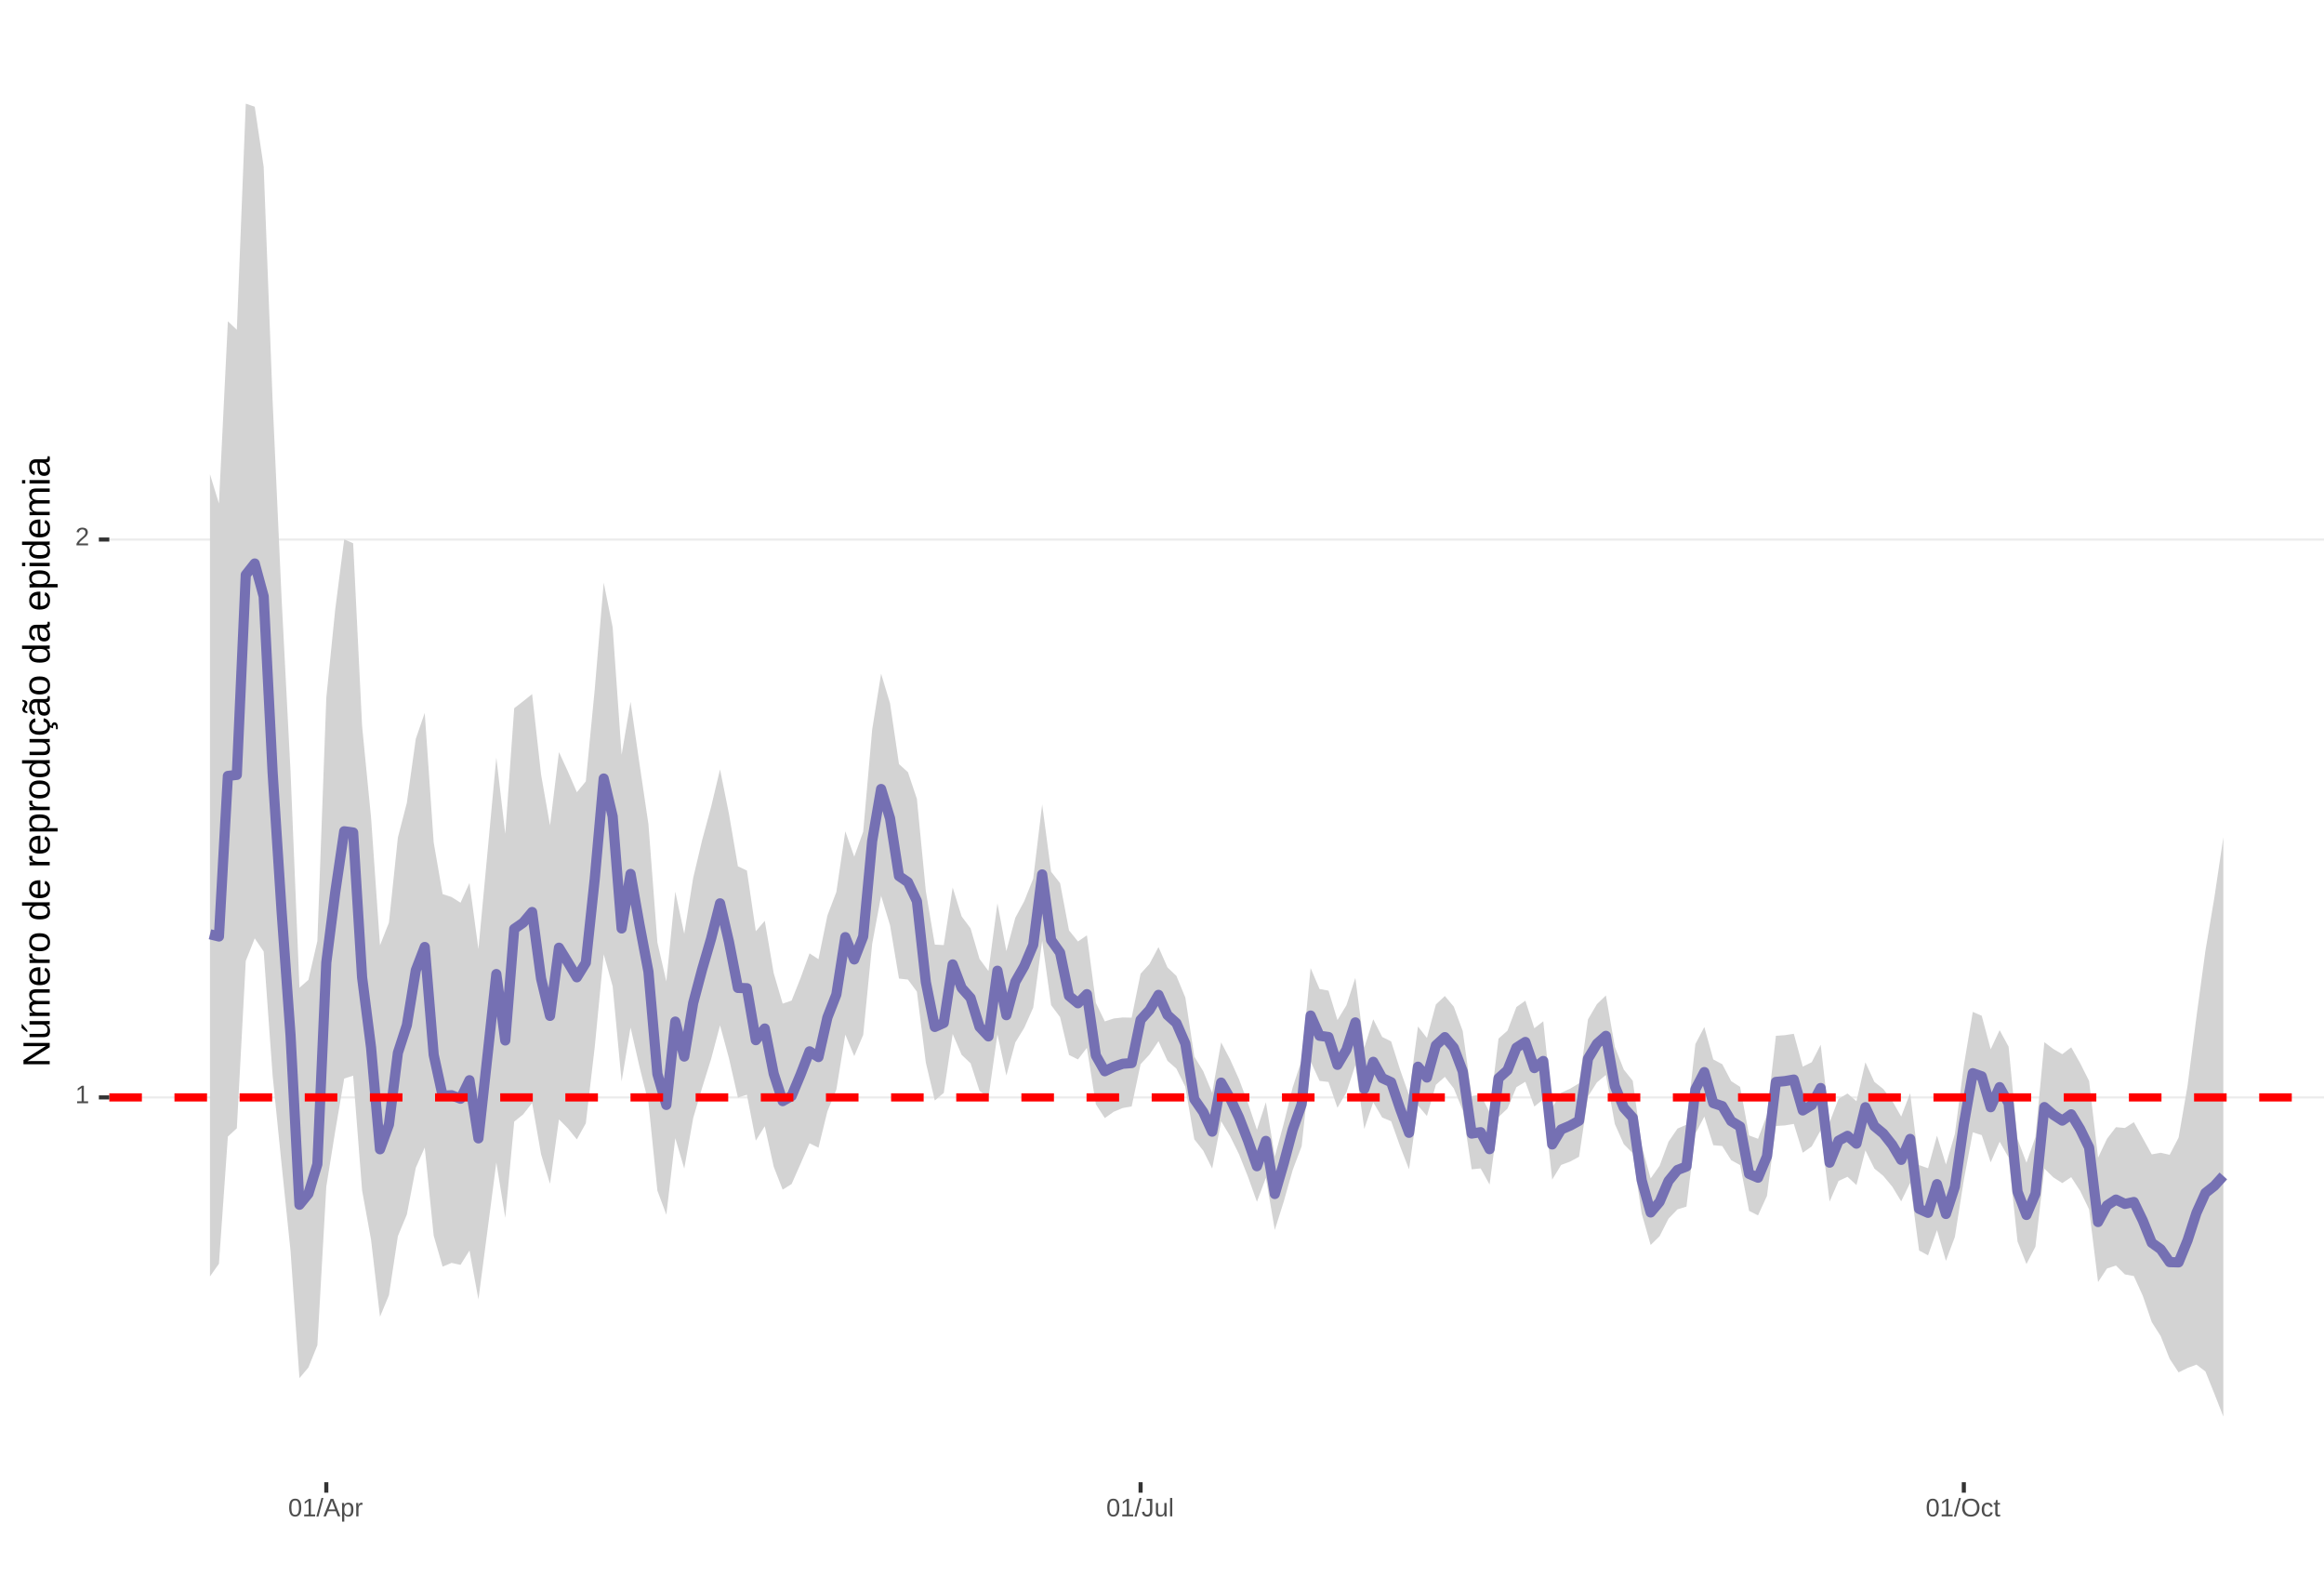 <?xml version="1.0" encoding="UTF-8"?>
<svg xmlns="http://www.w3.org/2000/svg" xmlns:xlink="http://www.w3.org/1999/xlink" width="609pt" height="413pt" viewBox="0 0 609 413" version="1.1">
<defs>
<g>
<symbol overflow="visible" id="glyph0-0">
<path style="stroke:none;" d="M 0.672 -4.578 L 4.328 -4.578 L 4.328 0 L 0.672 0 Z M 0.906 -4.328 L 0.906 -0.25 L 4.078 -0.25 L 4.078 -4.328 Z M 0.906 -4.328 "/>
</symbol>
<symbol overflow="visible" id="glyph0-1">
<path style="stroke:none;" d="M 0.5 0 L 0.5 -0.5 L 1.672 -0.5 L 1.672 -4.016 L 0.641 -3.281 L 0.641 -3.828 L 1.719 -4.578 L 2.266 -4.578 L 2.266 -0.5 L 3.375 -0.5 L 3.375 0 Z M 0.5 0 "/>
</symbol>
<symbol overflow="visible" id="glyph0-2">
<path style="stroke:none;" d="M 0.328 0 L 0.328 -0.406 C 0.441 -0.664 0.578 -0.891 0.734 -1.078 C 0.898 -1.273 1.066 -1.453 1.234 -1.609 C 1.41 -1.766 1.582 -1.91 1.75 -2.047 C 1.926 -2.18 2.082 -2.316 2.219 -2.453 C 2.363 -2.586 2.477 -2.727 2.562 -2.875 C 2.645 -3.02 2.688 -3.188 2.688 -3.375 C 2.688 -3.625 2.613 -3.816 2.469 -3.953 C 2.32 -4.098 2.117 -4.172 1.859 -4.172 C 1.609 -4.172 1.398 -4.102 1.234 -3.969 C 1.078 -3.832 0.984 -3.641 0.953 -3.391 L 0.359 -3.453 C 0.398 -3.816 0.555 -4.102 0.828 -4.312 C 1.098 -4.531 1.441 -4.641 1.859 -4.641 C 2.316 -4.641 2.672 -4.531 2.922 -4.312 C 3.172 -4.102 3.297 -3.797 3.297 -3.391 C 3.297 -3.211 3.254 -3.035 3.172 -2.859 C 3.086 -2.68 2.969 -2.504 2.812 -2.328 C 2.656 -2.16 2.348 -1.891 1.891 -1.516 C 1.641 -1.316 1.441 -1.133 1.297 -0.969 C 1.148 -0.801 1.047 -0.645 0.984 -0.5 L 3.359 -0.5 L 3.359 0 Z M 0.328 0 "/>
</symbol>
<symbol overflow="visible" id="glyph0-3">
<path style="stroke:none;" d="M 3.438 -2.297 C 3.438 -1.523 3.301 -0.938 3.031 -0.531 C 2.758 -0.133 2.363 0.062 1.844 0.062 C 1.312 0.062 0.914 -0.133 0.656 -0.531 C 0.395 -0.938 0.266 -1.523 0.266 -2.297 C 0.266 -3.078 0.391 -3.66 0.641 -4.047 C 0.898 -4.441 1.305 -4.641 1.859 -4.641 C 2.398 -4.641 2.797 -4.441 3.047 -4.047 C 3.305 -3.648 3.438 -3.066 3.438 -2.297 Z M 2.844 -2.297 C 2.844 -2.953 2.766 -3.426 2.609 -3.719 C 2.461 -4.02 2.211 -4.172 1.859 -4.172 C 1.504 -4.172 1.242 -4.023 1.078 -3.734 C 0.922 -3.441 0.844 -2.961 0.844 -2.297 C 0.844 -1.641 0.922 -1.16 1.078 -0.859 C 1.242 -0.555 1.5 -0.406 1.844 -0.406 C 2.188 -0.406 2.438 -0.555 2.594 -0.859 C 2.758 -1.172 2.844 -1.648 2.844 -2.297 Z M 2.844 -2.297 "/>
</symbol>
<symbol overflow="visible" id="glyph0-4">
<path style="stroke:none;" d="M 0 0.062 L 1.328 -4.828 L 1.844 -4.828 L 0.531 0.062 Z M 0 0.062 "/>
</symbol>
<symbol overflow="visible" id="glyph0-5">
<path style="stroke:none;" d="M 3.797 0 L 3.266 -1.344 L 1.188 -1.344 L 0.656 0 L 0.016 0 L 1.875 -4.578 L 2.594 -4.578 L 4.422 0 Z M 2.219 -4.109 L 2.203 -4.016 C 2.141 -3.836 2.055 -3.609 1.953 -3.328 L 1.375 -1.828 L 3.078 -1.828 L 2.5 -3.328 C 2.438 -3.484 2.375 -3.656 2.312 -3.844 Z M 2.219 -4.109 "/>
</symbol>
<symbol overflow="visible" id="glyph0-6">
<path style="stroke:none;" d="M 3.422 -1.781 C 3.422 -0.551 2.988 0.062 2.125 0.062 C 1.582 0.062 1.219 -0.141 1.031 -0.547 L 1.016 -0.547 C 1.023 -0.523 1.031 -0.344 1.031 0 L 1.031 1.375 L 0.453 1.375 L 0.453 -2.797 C 0.453 -3.16 0.441 -3.398 0.422 -3.516 L 1 -3.516 C 1 -3.504 1 -3.473 1 -3.422 C 1.008 -3.367 1.016 -3.285 1.016 -3.172 C 1.023 -3.066 1.031 -2.992 1.031 -2.953 L 1.047 -2.953 C 1.148 -3.172 1.285 -3.328 1.453 -3.422 C 1.617 -3.523 1.844 -3.578 2.125 -3.578 C 2.562 -3.578 2.883 -3.43 3.094 -3.141 C 3.312 -2.848 3.422 -2.395 3.422 -1.781 Z M 2.812 -1.766 C 2.812 -2.254 2.742 -2.602 2.609 -2.812 C 2.473 -3.02 2.266 -3.125 1.984 -3.125 C 1.742 -3.125 1.555 -3.07 1.422 -2.969 C 1.297 -2.875 1.195 -2.723 1.125 -2.516 C 1.062 -2.316 1.031 -2.051 1.031 -1.719 C 1.031 -1.258 1.102 -0.922 1.25 -0.703 C 1.395 -0.484 1.633 -0.375 1.969 -0.375 C 2.258 -0.375 2.473 -0.477 2.609 -0.688 C 2.742 -0.895 2.812 -1.254 2.812 -1.766 Z M 2.812 -1.766 "/>
</symbol>
<symbol overflow="visible" id="glyph0-7">
<path style="stroke:none;" d="M 0.469 0 L 0.469 -2.703 C 0.469 -2.941 0.457 -3.211 0.438 -3.516 L 1 -3.516 C 1.008 -3.117 1.016 -2.879 1.016 -2.797 L 1.031 -2.797 C 1.125 -3.098 1.227 -3.301 1.344 -3.406 C 1.469 -3.52 1.645 -3.578 1.875 -3.578 C 1.945 -3.578 2.023 -3.566 2.109 -3.547 L 2.109 -3.016 C 2.023 -3.035 1.922 -3.047 1.797 -3.047 C 1.555 -3.047 1.367 -2.941 1.234 -2.734 C 1.109 -2.523 1.047 -2.223 1.047 -1.828 L 1.047 0 Z M 0.469 0 "/>
</symbol>
<symbol overflow="visible" id="glyph0-8">
<path style="stroke:none;" d="M 1.484 0.062 C 0.711 0.062 0.254 -0.336 0.109 -1.141 L 0.719 -1.234 C 0.75 -0.984 0.832 -0.785 0.969 -0.641 C 1.113 -0.504 1.285 -0.438 1.484 -0.438 C 1.711 -0.438 1.891 -0.516 2.016 -0.672 C 2.148 -0.828 2.219 -1.055 2.219 -1.359 L 2.219 -4.078 L 1.328 -4.078 L 1.328 -4.578 L 2.828 -4.578 L 2.828 -1.359 C 2.828 -0.922 2.707 -0.57 2.469 -0.312 C 2.227 -0.062 1.898 0.062 1.484 0.062 Z M 1.484 0.062 "/>
</symbol>
<symbol overflow="visible" id="glyph0-9">
<path style="stroke:none;" d="M 1.016 -3.516 L 1.016 -1.281 C 1.016 -1.051 1.035 -0.875 1.078 -0.75 C 1.129 -0.625 1.203 -0.531 1.297 -0.469 C 1.398 -0.414 1.551 -0.391 1.75 -0.391 C 2.031 -0.391 2.25 -0.484 2.406 -0.672 C 2.57 -0.867 2.656 -1.141 2.656 -1.484 L 2.656 -3.516 L 3.234 -3.516 L 3.234 -0.75 C 3.234 -0.344 3.242 -0.094 3.266 0 L 2.703 0 C 2.703 -0.008 2.703 -0.035 2.703 -0.078 C 2.703 -0.129 2.695 -0.188 2.688 -0.25 C 2.688 -0.312 2.688 -0.426 2.688 -0.594 L 2.672 -0.594 C 2.535 -0.352 2.379 -0.18 2.203 -0.078 C 2.023 0.016 1.805 0.062 1.547 0.062 C 1.16 0.062 0.879 -0.031 0.703 -0.219 C 0.523 -0.414 0.438 -0.734 0.438 -1.172 L 0.438 -3.516 Z M 1.016 -3.516 "/>
</symbol>
<symbol overflow="visible" id="glyph0-10">
<path style="stroke:none;" d="M 0.453 0 L 0.453 -4.828 L 1.031 -4.828 L 1.031 0 Z M 0.453 0 "/>
</symbol>
<symbol overflow="visible" id="glyph0-11">
<path style="stroke:none;" d="M 4.859 -2.312 C 4.859 -1.832 4.766 -1.41 4.578 -1.047 C 4.398 -0.691 4.141 -0.414 3.797 -0.219 C 3.453 -0.031 3.047 0.062 2.578 0.062 C 2.109 0.062 1.703 -0.031 1.359 -0.219 C 1.023 -0.406 0.766 -0.68 0.578 -1.047 C 0.398 -1.41 0.312 -1.832 0.312 -2.312 C 0.312 -3.039 0.508 -3.609 0.906 -4.016 C 1.312 -4.43 1.875 -4.641 2.594 -4.641 C 3.062 -4.641 3.461 -4.547 3.797 -4.359 C 4.141 -4.18 4.398 -3.914 4.578 -3.562 C 4.766 -3.207 4.859 -2.789 4.859 -2.312 Z M 4.219 -2.312 C 4.219 -2.883 4.078 -3.332 3.797 -3.656 C 3.516 -3.977 3.113 -4.141 2.594 -4.141 C 2.062 -4.141 1.656 -3.977 1.375 -3.656 C 1.094 -3.332 0.953 -2.883 0.953 -2.312 C 0.953 -1.738 1.094 -1.281 1.375 -0.938 C 1.664 -0.602 2.066 -0.438 2.578 -0.438 C 3.109 -0.438 3.516 -0.598 3.797 -0.922 C 4.078 -1.254 4.219 -1.719 4.219 -2.312 Z M 4.219 -2.312 "/>
</symbol>
<symbol overflow="visible" id="glyph0-12">
<path style="stroke:none;" d="M 0.891 -1.781 C 0.891 -1.312 0.961 -0.961 1.109 -0.734 C 1.254 -0.504 1.477 -0.391 1.781 -0.391 C 1.988 -0.391 2.16 -0.445 2.297 -0.562 C 2.441 -0.676 2.531 -0.848 2.562 -1.078 L 3.156 -1.047 C 3.102 -0.711 2.957 -0.441 2.719 -0.234 C 2.477 -0.035 2.172 0.062 1.797 0.062 C 1.305 0.062 0.93 -0.094 0.672 -0.406 C 0.41 -0.719 0.281 -1.172 0.281 -1.766 C 0.281 -2.359 0.41 -2.805 0.672 -3.109 C 0.93 -3.422 1.305 -3.578 1.797 -3.578 C 2.148 -3.578 2.445 -3.484 2.688 -3.297 C 2.926 -3.109 3.078 -2.852 3.141 -2.531 L 2.531 -2.484 C 2.5 -2.68 2.422 -2.836 2.297 -2.953 C 2.172 -3.066 2 -3.125 1.781 -3.125 C 1.469 -3.125 1.238 -3.02 1.094 -2.812 C 0.957 -2.602 0.891 -2.258 0.891 -1.781 Z M 0.891 -1.781 "/>
</symbol>
<symbol overflow="visible" id="glyph0-13">
<path style="stroke:none;" d="M 1.797 -0.031 C 1.609 0.02 1.41 0.047 1.203 0.047 C 0.734 0.047 0.5 -0.219 0.5 -0.75 L 0.5 -3.094 L 0.094 -3.094 L 0.094 -3.516 L 0.531 -3.516 L 0.703 -4.297 L 1.094 -4.297 L 1.094 -3.516 L 1.734 -3.516 L 1.734 -3.094 L 1.094 -3.094 L 1.094 -0.875 C 1.094 -0.707 1.117 -0.586 1.172 -0.516 C 1.223 -0.441 1.32 -0.406 1.469 -0.406 C 1.539 -0.406 1.648 -0.422 1.797 -0.453 Z M 1.797 -0.031 "/>
</symbol>
<symbol overflow="visible" id="glyph1-0">
<path style="stroke:none;" d="M -6.875 -1 L -6.875 -6.5 L 0 -6.5 L 0 -1 Z M -6.516 -1.375 L -0.375 -1.375 L -0.375 -6.125 L -6.516 -6.125 Z M -6.516 -1.375 "/>
</symbol>
<symbol overflow="visible" id="glyph1-1">
<path style="stroke:none;" d="M 0 -5.281 L -5.859 -1.609 L -5.391 -1.625 L -4.578 -1.656 L 0 -1.656 L 0 -0.828 L -6.875 -0.828 L -6.875 -1.906 L -0.984 -5.625 C -1.617 -5.582 -2.082 -5.562 -2.375 -5.562 L -6.875 -5.562 L -6.875 -6.406 L 0 -6.406 Z M 0 -5.281 "/>
</symbol>
<symbol overflow="visible" id="glyph1-2">
<path style="stroke:none;" d="M -5.281 -1.562 L -1.938 -1.562 C -1.582 -1.562 -1.305 -1.594 -1.109 -1.656 C -0.922 -1.727 -0.785 -1.836 -0.703 -1.984 C -0.617 -2.141 -0.578 -2.363 -0.578 -2.656 C -0.578 -3.07 -0.723 -3.398 -1.016 -3.641 C -1.305 -3.891 -1.707 -4.016 -2.219 -4.016 L -5.281 -4.016 L -5.281 -4.906 L -1.125 -4.906 C -0.508 -4.906 -0.133 -4.91 0 -4.922 L 0 -4.094 C -0.02 -4.094 -0.062 -4.086 -0.125 -4.078 C -0.195 -4.078 -0.281 -4.07 -0.375 -4.062 C -0.469 -4.062 -0.645 -4.062 -0.906 -4.062 L -0.906 -4.047 C -0.539 -3.848 -0.281 -3.613 -0.125 -3.344 C 0.02 -3.082 0.094 -2.754 0.094 -2.359 C 0.094 -1.773 -0.047 -1.348 -0.328 -1.078 C -0.617 -0.816 -1.098 -0.688 -1.766 -0.688 L -5.281 -0.688 Z M -5.859 -2.031 L -5.969 -2.031 L -7.359 -3.078 L -7.359 -4.094 L -7.219 -4.094 L -5.859 -2.484 Z M -5.859 -2.031 "/>
</symbol>
<symbol overflow="visible" id="glyph1-3">
<path style="stroke:none;" d="M 0 -3.75 L -3.344 -3.75 C -3.852 -3.75 -4.207 -3.676 -4.406 -3.531 C -4.602 -3.395 -4.703 -3.145 -4.703 -2.781 C -4.703 -2.406 -4.555 -2.109 -4.266 -1.891 C -3.984 -1.672 -3.582 -1.562 -3.062 -1.562 L 0 -1.562 L 0 -0.688 L -4.156 -0.688 C -4.77 -0.688 -5.145 -0.68 -5.281 -0.672 L -5.281 -1.5 C -5.27 -1.5 -5.227 -1.5 -5.156 -1.5 C -5.082 -1.508 -5 -1.516 -4.906 -1.516 C -4.812 -1.523 -4.633 -1.531 -4.375 -1.531 L -4.375 -1.547 C -4.75 -1.734 -5.008 -1.945 -5.156 -2.188 C -5.301 -2.438 -5.375 -2.738 -5.375 -3.094 C -5.375 -3.488 -5.297 -3.801 -5.141 -4.031 C -4.984 -4.27 -4.727 -4.438 -4.375 -4.531 L -4.375 -4.547 C -4.727 -4.723 -4.984 -4.941 -5.141 -5.203 C -5.297 -5.461 -5.375 -5.773 -5.375 -6.141 C -5.375 -6.672 -5.227 -7.055 -4.938 -7.297 C -4.656 -7.547 -4.18 -7.672 -3.516 -7.672 L 0 -7.672 L 0 -6.797 L -3.344 -6.797 C -3.852 -6.797 -4.207 -6.723 -4.406 -6.578 C -4.602 -6.441 -4.703 -6.191 -4.703 -5.828 C -4.703 -5.453 -4.555 -5.156 -4.266 -4.938 C -3.984 -4.727 -3.582 -4.625 -3.062 -4.625 L 0 -4.625 Z M 0 -3.75 "/>
</symbol>
<symbol overflow="visible" id="glyph1-4">
<path style="stroke:none;" d="M -2.453 -1.344 C -1.848 -1.344 -1.379 -1.469 -1.047 -1.719 C -0.723 -1.969 -0.562 -2.336 -0.562 -2.828 C -0.562 -3.203 -0.633 -3.504 -0.781 -3.734 C -0.938 -3.961 -1.133 -4.117 -1.375 -4.203 L -1.156 -4.969 C -0.32 -4.656 0.094 -3.941 0.094 -2.828 C 0.094 -2.047 -0.133 -1.445 -0.594 -1.031 C -1.062 -0.625 -1.754 -0.422 -2.672 -0.422 C -3.547 -0.422 -4.211 -0.625 -4.672 -1.031 C -5.141 -1.445 -5.375 -2.031 -5.375 -2.781 C -5.375 -4.344 -4.441 -5.125 -2.578 -5.125 L -2.453 -5.125 Z M -3.125 -4.203 C -3.688 -4.16 -4.094 -4.02 -4.344 -3.781 C -4.602 -3.551 -4.734 -3.219 -4.734 -2.781 C -4.734 -2.352 -4.586 -2.016 -4.297 -1.766 C -4.016 -1.516 -3.625 -1.379 -3.125 -1.359 Z M -3.125 -4.203 "/>
</symbol>
<symbol overflow="visible" id="glyph1-5">
<path style="stroke:none;" d="M 0 -0.688 L -4.047 -0.688 C -4.422 -0.688 -4.832 -0.68 -5.281 -0.672 L -5.281 -1.5 C -4.688 -1.52 -4.328 -1.531 -4.203 -1.531 L -4.203 -1.547 C -4.66 -1.691 -4.969 -1.852 -5.125 -2.031 C -5.289 -2.219 -5.375 -2.477 -5.375 -2.812 C -5.375 -2.926 -5.359 -3.047 -5.328 -3.172 L -4.531 -3.172 C -4.562 -3.047 -4.578 -2.891 -4.578 -2.703 C -4.578 -2.336 -4.422 -2.055 -4.109 -1.859 C -3.797 -1.672 -3.344 -1.578 -2.75 -1.578 L 0 -1.578 Z M 0 -0.688 "/>
</symbol>
<symbol overflow="visible" id="glyph1-6">
<path style="stroke:none;" d="M -2.641 -5.141 C -1.723 -5.141 -1.035 -4.938 -0.578 -4.531 C -0.129 -4.125 0.094 -3.535 0.094 -2.766 C 0.094 -1.992 -0.141 -1.41 -0.609 -1.016 C -1.078 -0.617 -1.754 -0.422 -2.641 -0.422 C -4.461 -0.422 -5.375 -1.207 -5.375 -2.781 C -5.375 -3.594 -5.148 -4.188 -4.703 -4.562 C -4.266 -4.945 -3.578 -5.141 -2.641 -5.141 Z M -2.641 -4.219 C -3.367 -4.219 -3.898 -4.109 -4.234 -3.891 C -4.566 -3.672 -4.734 -3.305 -4.734 -2.797 C -4.734 -2.285 -4.562 -1.914 -4.219 -1.688 C -3.883 -1.457 -3.359 -1.344 -2.641 -1.344 C -1.953 -1.344 -1.43 -1.453 -1.078 -1.672 C -0.723 -1.898 -0.547 -2.258 -0.547 -2.75 C -0.547 -3.281 -0.711 -3.656 -1.047 -3.875 C -1.391 -4.102 -1.922 -4.219 -2.641 -4.219 Z M -2.641 -4.219 "/>
</symbol>
<symbol overflow="visible" id="glyph1-7">
<path style="stroke:none;" d=""/>
</symbol>
<symbol overflow="visible" id="glyph1-8">
<path style="stroke:none;" d="M -0.844 -4.016 C -0.508 -3.848 -0.27 -3.629 -0.125 -3.359 C 0.02 -3.086 0.094 -2.754 0.094 -2.359 C 0.094 -1.691 -0.129 -1.203 -0.578 -0.891 C -1.023 -0.578 -1.707 -0.422 -2.625 -0.422 C -4.457 -0.422 -5.375 -1.066 -5.375 -2.359 C -5.375 -2.766 -5.301 -3.098 -5.156 -3.359 C -5.008 -3.629 -4.781 -3.848 -4.469 -4.016 L -7.25 -4.016 L -7.25 -4.891 L -1.094 -4.891 C -0.539 -4.891 -0.176 -4.898 0 -4.922 L 0 -4.078 C -0.051 -4.066 -0.172 -4.055 -0.359 -4.047 C -0.547 -4.035 -0.707 -4.031 -0.844 -4.031 Z M -2.641 -1.344 C -1.898 -1.344 -1.367 -1.438 -1.047 -1.625 C -0.734 -1.82 -0.578 -2.145 -0.578 -2.594 C -0.578 -3.082 -0.75 -3.441 -1.094 -3.672 C -1.438 -3.898 -1.973 -4.016 -2.703 -4.016 C -3.398 -4.016 -3.91 -3.898 -4.234 -3.672 C -4.566 -3.441 -4.734 -3.082 -4.734 -2.594 C -4.734 -2.156 -4.566 -1.836 -4.234 -1.641 C -3.91 -1.441 -3.379 -1.344 -2.641 -1.344 Z M -2.641 -1.344 "/>
</symbol>
<symbol overflow="visible" id="glyph1-9">
<path style="stroke:none;" d="M -2.672 -5.141 C -0.828 -5.141 0.094 -4.492 0.094 -3.203 C 0.094 -2.391 -0.211 -1.844 -0.828 -1.562 L -0.828 -1.531 C -0.797 -1.539 -0.516 -1.547 0.016 -1.547 L 2.078 -1.547 L 2.078 -0.672 L -4.203 -0.672 C -4.742 -0.672 -5.102 -0.66 -5.281 -0.641 L -5.281 -1.5 C -5.27 -1.5 -5.223 -1.5 -5.141 -1.5 C -5.066 -1.508 -4.945 -1.52 -4.781 -1.531 C -4.613 -1.539 -4.5 -1.547 -4.438 -1.547 L -4.438 -1.562 C -4.758 -1.719 -4.992 -1.922 -5.141 -2.172 C -5.297 -2.43 -5.375 -2.773 -5.375 -3.203 C -5.375 -3.848 -5.156 -4.332 -4.719 -4.656 C -4.281 -4.977 -3.598 -5.141 -2.672 -5.141 Z M -2.641 -4.219 C -3.379 -4.219 -3.906 -4.117 -4.219 -3.922 C -4.539 -3.723 -4.703 -3.406 -4.703 -2.969 C -4.703 -2.625 -4.629 -2.352 -4.484 -2.156 C -4.336 -1.957 -4.109 -1.805 -3.797 -1.703 C -3.484 -1.598 -3.078 -1.547 -2.578 -1.547 C -1.879 -1.547 -1.363 -1.656 -1.031 -1.875 C -0.707 -2.102 -0.547 -2.469 -0.547 -2.969 C -0.547 -3.406 -0.707 -3.723 -1.031 -3.922 C -1.352 -4.117 -1.891 -4.219 -2.641 -4.219 Z M -2.641 -4.219 "/>
</symbol>
<symbol overflow="visible" id="glyph1-10">
<path style="stroke:none;" d="M -5.281 -1.531 L -1.938 -1.531 C -1.582 -1.531 -1.305 -1.562 -1.109 -1.625 C -0.922 -1.695 -0.785 -1.805 -0.703 -1.953 C -0.617 -2.109 -0.578 -2.332 -0.578 -2.625 C -0.578 -3.039 -0.723 -3.367 -1.016 -3.609 C -1.305 -3.859 -1.707 -3.984 -2.219 -3.984 L -5.281 -3.984 L -5.281 -4.875 L -1.125 -4.875 C -0.508 -4.875 -0.133 -4.879 0 -4.891 L 0 -4.062 C -0.02 -4.062 -0.062 -4.055 -0.125 -4.047 C -0.195 -4.047 -0.281 -4.039 -0.375 -4.031 C -0.469 -4.031 -0.645 -4.031 -0.906 -4.031 L -0.906 -4.016 C -0.539 -3.816 -0.281 -3.582 -0.125 -3.312 C 0.02 -3.051 0.094 -2.723 0.094 -2.328 C 0.094 -1.742 -0.047 -1.316 -0.328 -1.047 C -0.617 -0.785 -1.098 -0.656 -1.766 -0.656 L -5.281 -0.656 Z M -5.281 -1.531 "/>
</symbol>
<symbol overflow="visible" id="glyph1-11">
<path style="stroke:none;" d="M -2.672 -1.344 C -1.961 -1.344 -1.438 -1.453 -1.094 -1.672 C -0.758 -1.891 -0.594 -2.223 -0.594 -2.672 C -0.594 -2.984 -0.676 -3.242 -0.844 -3.453 C -1.02 -3.672 -1.281 -3.801 -1.625 -3.844 L -1.578 -4.734 C -1.066 -4.672 -0.66 -4.457 -0.359 -4.094 C -0.055 -3.727 0.094 -3.266 0.094 -2.703 C 0.094 -1.961 -0.133 -1.395 -0.594 -1 C -1.062 -0.613 -1.742 -0.422 -2.641 -0.422 C -3.535 -0.422 -4.211 -0.613 -4.672 -1 C -5.141 -1.395 -5.375 -1.957 -5.375 -2.688 C -5.375 -3.227 -5.234 -3.676 -4.953 -4.031 C -4.68 -4.395 -4.297 -4.617 -3.797 -4.703 L -3.734 -3.797 C -4.023 -3.754 -4.254 -3.641 -4.422 -3.453 C -4.598 -3.266 -4.688 -3.004 -4.688 -2.672 C -4.688 -2.203 -4.531 -1.863 -4.219 -1.656 C -3.914 -1.445 -3.398 -1.344 -2.672 -1.344 Z M 1.234 -3.672 C 1.828 -3.672 2.125 -3.223 2.125 -2.328 C 2.125 -2.148 2.113 -2.004 2.094 -1.891 L 1.625 -1.891 C 1.645 -2.055 1.656 -2.195 1.656 -2.312 C 1.656 -2.789 1.52 -3.031 1.25 -3.031 C 1 -3.031 0.875 -2.812 0.875 -2.375 C 0.875 -2.238 0.879 -2.148 0.891 -2.109 L 0 -2.422 L 0 -2.938 L 0.484 -2.75 C 0.492 -3.062 0.566 -3.289 0.703 -3.438 C 0.836 -3.594 1.016 -3.672 1.234 -3.672 Z M 1.234 -3.672 "/>
</symbol>
<symbol overflow="visible" id="glyph1-12">
<path style="stroke:none;" d="M 0.094 -2.016 C 0.094 -1.484 -0.047 -1.082 -0.328 -0.812 C -0.609 -0.551 -0.988 -0.422 -1.469 -0.422 C -2.02 -0.422 -2.441 -0.598 -2.734 -0.953 C -3.023 -1.316 -3.18 -1.898 -3.203 -2.703 L -3.219 -3.891 L -3.516 -3.891 C -3.941 -3.891 -4.25 -3.797 -4.438 -3.609 C -4.625 -3.43 -4.719 -3.148 -4.719 -2.766 C -4.719 -2.367 -4.648 -2.078 -4.516 -1.891 C -4.379 -1.711 -4.164 -1.609 -3.875 -1.578 L -3.953 -0.656 C -4.898 -0.812 -5.375 -1.52 -5.375 -2.781 C -5.375 -3.445 -5.223 -3.945 -4.922 -4.281 C -4.617 -4.613 -4.18 -4.781 -3.609 -4.781 L -1.328 -4.781 C -1.066 -4.781 -0.867 -4.812 -0.734 -4.875 C -0.609 -4.945 -0.547 -5.082 -0.547 -5.281 C -0.547 -5.363 -0.555 -5.457 -0.578 -5.562 L -0.031 -5.562 C 0.02 -5.344 0.047 -5.117 0.047 -4.891 C 0.047 -4.555 -0.035 -4.316 -0.203 -4.172 C -0.379 -4.023 -0.648 -3.941 -1.016 -3.922 L -1.016 -3.891 C -0.609 -3.672 -0.32 -3.41 -0.156 -3.109 C 0.008 -2.805 0.094 -2.441 0.094 -2.016 Z M -0.562 -2.219 C -0.562 -2.539 -0.633 -2.828 -0.781 -3.078 C -0.926 -3.328 -1.125 -3.523 -1.375 -3.672 C -1.633 -3.816 -1.898 -3.891 -2.172 -3.891 L -2.609 -3.891 L -2.594 -2.938 C -2.582 -2.52 -2.535 -2.203 -2.453 -1.984 C -2.379 -1.773 -2.258 -1.613 -2.094 -1.5 C -1.938 -1.383 -1.723 -1.328 -1.453 -1.328 C -1.172 -1.328 -0.953 -1.406 -0.797 -1.562 C -0.641 -1.719 -0.562 -1.938 -0.562 -2.219 Z M -5.859 -3.609 C -5.859 -3.473 -5.891 -3.332 -5.953 -3.188 C -6.016 -3.051 -6.082 -2.922 -6.156 -2.797 C -6.227 -2.672 -6.297 -2.551 -6.359 -2.438 C -6.422 -2.32 -6.453 -2.211 -6.453 -2.109 C -6.453 -1.93 -6.398 -1.797 -6.297 -1.703 C -6.191 -1.617 -6.047 -1.562 -5.859 -1.531 L -5.859 -1.094 C -6.191 -1.125 -6.441 -1.176 -6.609 -1.25 C -6.785 -1.332 -6.922 -1.441 -7.016 -1.578 C -7.117 -1.711 -7.172 -1.879 -7.172 -2.078 C -7.172 -2.223 -7.141 -2.363 -7.078 -2.5 C -7.023 -2.633 -6.957 -2.766 -6.875 -2.891 C -6.801 -3.023 -6.734 -3.145 -6.672 -3.25 C -6.617 -3.363 -6.594 -3.473 -6.594 -3.578 C -6.594 -3.898 -6.785 -4.086 -7.172 -4.141 L -7.172 -4.594 C -6.691 -4.539 -6.352 -4.43 -6.156 -4.266 C -5.957 -4.098 -5.859 -3.879 -5.859 -3.609 Z M -5.859 -3.609 "/>
</symbol>
<symbol overflow="visible" id="glyph1-13">
<path style="stroke:none;" d="M 0.094 -2.016 C 0.094 -1.484 -0.047 -1.082 -0.328 -0.812 C -0.609 -0.551 -0.988 -0.422 -1.469 -0.422 C -2.02 -0.422 -2.441 -0.598 -2.734 -0.953 C -3.023 -1.316 -3.18 -1.898 -3.203 -2.703 L -3.219 -3.891 L -3.516 -3.891 C -3.941 -3.891 -4.25 -3.797 -4.438 -3.609 C -4.625 -3.43 -4.719 -3.148 -4.719 -2.766 C -4.719 -2.367 -4.648 -2.078 -4.516 -1.891 C -4.379 -1.711 -4.164 -1.609 -3.875 -1.578 L -3.953 -0.656 C -4.898 -0.812 -5.375 -1.52 -5.375 -2.781 C -5.375 -3.445 -5.223 -3.945 -4.922 -4.281 C -4.617 -4.613 -4.18 -4.781 -3.609 -4.781 L -1.328 -4.781 C -1.066 -4.781 -0.867 -4.812 -0.734 -4.875 C -0.609 -4.945 -0.547 -5.082 -0.547 -5.281 C -0.547 -5.363 -0.555 -5.457 -0.578 -5.562 L -0.031 -5.562 C 0.02 -5.344 0.047 -5.117 0.047 -4.891 C 0.047 -4.555 -0.035 -4.316 -0.203 -4.172 C -0.379 -4.023 -0.648 -3.941 -1.016 -3.922 L -1.016 -3.891 C -0.609 -3.672 -0.32 -3.41 -0.156 -3.109 C 0.008 -2.805 0.094 -2.441 0.094 -2.016 Z M -0.562 -2.219 C -0.562 -2.539 -0.633 -2.828 -0.781 -3.078 C -0.926 -3.328 -1.125 -3.523 -1.375 -3.672 C -1.633 -3.816 -1.898 -3.891 -2.172 -3.891 L -2.609 -3.891 L -2.594 -2.938 C -2.582 -2.52 -2.535 -2.203 -2.453 -1.984 C -2.379 -1.773 -2.258 -1.613 -2.094 -1.5 C -1.938 -1.383 -1.723 -1.328 -1.453 -1.328 C -1.172 -1.328 -0.953 -1.406 -0.797 -1.562 C -0.641 -1.719 -0.562 -1.938 -0.562 -2.219 Z M -0.562 -2.219 "/>
</symbol>
<symbol overflow="visible" id="glyph1-14">
<path style="stroke:none;" d="M -6.406 -0.672 L -7.25 -0.672 L -7.25 -1.547 L -6.406 -1.547 Z M 0 -0.672 L -5.281 -0.672 L -5.281 -1.547 L 0 -1.547 Z M 0 -0.672 "/>
</symbol>
</g>
<clipPath id="clip1">
  <path d="M 28.645 9.961 L 609 9.961 L 609 388.328 L 28.645 388.328 Z M 28.645 9.961 "/>
</clipPath>
<clipPath id="clip2">
  <path d="M 28.645 287 L 609 287 L 609 288 L 28.645 288 Z M 28.645 287 "/>
</clipPath>
<clipPath id="clip3">
  <path d="M 28.645 141 L 609 141 L 609 142 L 28.645 142 Z M 28.645 141 "/>
</clipPath>
<clipPath id="clip4">
  <path d="M 28.645 286 L 609 286 L 609 289 L 28.645 289 Z M 28.645 286 "/>
</clipPath>
</defs>
<g id="surface53">
<rect x="0" y="0" width="609" height="413" style="fill:rgb(100%,100%,100%);fill-opacity:1;stroke:none;"/>
<rect x="0" y="0" width="609" height="413" style="fill:rgb(100%,100%,100%);fill-opacity:1;stroke:none;"/>
<path style="fill:none;stroke-width:1.067;stroke-linecap:round;stroke-linejoin:round;stroke:rgb(100%,100%,100%);stroke-opacity:1;stroke-miterlimit:10;" d="M 0 413 L 609 413 L 609 0 L 0 0 Z M 0 413 "/>
<g clip-path="url(#clip1)" clip-rule="nonzero">
<path style=" stroke:none;fill-rule:nonzero;fill:rgb(100%,100%,100%);fill-opacity:1;" d="M 28.645 388.328 L 609 388.328 L 609 9.961 L 28.645 9.961 Z M 28.645 388.328 "/>
</g>
<g clip-path="url(#clip2)" clip-rule="nonzero">
<path style="fill:none;stroke-width:0.533;stroke-linecap:butt;stroke-linejoin:round;stroke:rgb(92.157%,92.157%,92.157%);stroke-opacity:1;stroke-miterlimit:10;" d="M 28.645 287.516 L 609 287.516 "/>
</g>
<g clip-path="url(#clip3)" clip-rule="nonzero">
<path style="fill:none;stroke-width:0.533;stroke-linecap:butt;stroke-linejoin:round;stroke:rgb(92.157%,92.157%,92.157%);stroke-opacity:1;stroke-miterlimit:10;" d="M 28.645 141.355 L 609 141.355 "/>
</g>
<path style=" stroke:none;fill-rule:nonzero;fill:rgb(82.745%,82.745%,82.745%);fill-opacity:1;" d="M 55.023 124.258 L 57.371 131.906 L 59.715 84.164 L 62.059 86.406 L 64.406 27.16 L 66.75 27.957 L 69.094 43.695 L 71.438 105.023 L 73.785 156.684 L 76.129 202.043 L 78.473 258.781 L 80.82 256.711 L 83.164 246.551 L 85.508 182.781 L 87.852 159.609 L 90.199 141.312 L 92.543 142.328 L 94.887 190.246 L 97.234 214.211 L 99.578 247.68 L 101.922 241.715 L 104.266 219.422 L 106.613 210.336 L 108.957 193.57 L 111.301 186.773 L 113.648 220.715 L 115.992 234.246 L 118.336 235.016 L 120.68 236.5 L 123.027 231.336 L 125.371 248.672 L 127.715 223.641 L 130.062 198.504 L 132.406 218.473 L 134.75 185.543 L 137.094 183.727 L 139.441 181.848 L 141.785 202.902 L 144.129 216.277 L 146.477 197.035 L 148.82 202.145 L 151.164 207.562 L 153.508 204.715 L 155.855 180.559 L 158.199 152.645 L 160.543 164.332 L 162.891 197.754 L 165.234 183.871 L 167.578 200.105 L 169.922 215.945 L 172.27 246.914 L 174.613 257.148 L 176.957 233.617 L 179.305 244.676 L 181.648 230 L 183.992 220.113 L 186.336 211.426 L 188.684 201.574 L 191.027 213.25 L 193.371 226.973 L 195.719 228.078 L 198.062 243.977 L 200.406 241.246 L 202.75 254.98 L 205.098 262.949 L 207.441 262.141 L 209.785 256.246 L 212.133 249.773 L 214.477 251.309 L 216.82 239.855 L 219.164 233.699 L 221.512 217.797 L 223.855 224.438 L 226.199 217.891 L 228.547 191.18 L 230.891 176.504 L 233.234 184.266 L 235.578 200.188 L 237.926 202.312 L 240.27 209.289 L 242.613 233.484 L 244.961 247.48 L 247.305 247.609 L 249.648 232.516 L 251.992 240.086 L 254.34 243.227 L 256.684 251.234 L 259.027 254.402 L 261.375 236.652 L 263.719 249.191 L 266.062 240.453 L 268.406 236.094 L 270.754 230.18 L 273.098 210.754 L 275.441 228.387 L 277.789 231.367 L 280.133 243.746 L 282.477 246.66 L 284.82 245.043 L 287.168 262.73 L 289.512 267.602 L 291.855 266.84 L 294.203 266.57 L 296.547 266.621 L 298.891 255.113 L 301.234 252.523 L 303.582 248.125 L 305.926 253.441 L 308.27 255.68 L 310.617 261.355 L 312.961 276.789 L 315.305 280.656 L 317.648 286.305 L 319.996 273.094 L 322.34 277.547 L 324.684 282.766 L 327.031 289 L 329.375 295.996 L 331.719 288.777 L 334.062 302.98 L 336.41 294.34 L 338.754 284.84 L 341.098 277.754 L 343.445 253.641 L 345.789 259.105 L 348.133 259.543 L 350.477 267.25 L 352.824 263.387 L 355.168 256.184 L 357.512 274.449 L 359.859 267.051 L 362.203 271.676 L 364.547 272.84 L 366.891 280.258 L 369.238 286.898 L 371.582 268.926 L 373.926 271.945 L 376.273 263.164 L 378.617 260.949 L 380.961 263.73 L 383.305 270.121 L 385.652 287.16 L 387.996 286.828 L 390.34 291.441 L 392.688 272.102 L 395.031 270.027 L 397.375 263.836 L 399.719 262.176 L 402.066 269.402 L 404.41 267.57 L 406.754 290.199 L 409.102 286.293 L 411.445 285.23 L 413.789 283.816 L 416.133 267.066 L 418.48 263.066 L 420.824 260.809 L 423.168 274.281 L 425.516 280.227 L 427.859 283.16 L 430.203 300.172 L 432.547 308.738 L 434.895 305.414 L 437.238 299.121 L 439.582 295.68 L 441.93 294.668 L 444.273 273.543 L 446.617 269.074 L 448.961 277.566 L 451.309 278.805 L 453.652 283.25 L 455.996 284.754 L 458.344 297.477 L 460.688 298.359 L 463.031 292.098 L 465.375 271.371 L 467.723 271.207 L 470.066 270.848 L 472.41 279.453 L 474.758 278.297 L 477.102 273.719 L 479.445 294.012 L 481.789 287.895 L 484.137 286.484 L 486.48 288.512 L 488.824 278.32 L 491.172 283.438 L 493.516 285.312 L 495.859 288.434 L 498.203 292.539 L 500.551 286.395 L 502.895 305.238 L 505.238 306.074 L 507.586 297.535 L 509.93 305.105 L 512.273 297.074 L 514.617 279.188 L 516.965 265.105 L 519.309 266.125 L 521.652 274.906 L 524 269.898 L 526.344 274.211 L 528.688 298.434 L 531.031 304.625 L 533.379 297.902 L 535.723 273.039 L 538.066 274.824 L 540.414 276.188 L 542.758 274.395 L 545.102 278.543 L 547.445 283.207 L 549.793 303.312 L 552.137 298.352 L 554.48 295.312 L 556.828 295.523 L 559.172 294.012 L 561.516 298.207 L 563.859 302.445 L 566.207 302.016 L 568.551 302.547 L 570.895 298.047 L 573.242 284.492 L 575.586 266.336 L 577.93 249.062 L 580.273 235.141 L 582.621 219.375 L 582.621 371.129 L 580.273 365.145 L 577.93 359.32 L 575.586 357.523 L 573.242 358.398 L 570.895 359.551 L 568.551 356.004 L 566.207 350.059 L 563.859 346.367 L 561.516 339.5 L 559.172 334.324 L 556.828 333.891 L 554.48 331.566 L 552.137 332.336 L 549.793 335.895 L 547.445 316.855 L 545.102 312.016 L 542.758 308.41 L 540.414 309.961 L 538.066 308.461 L 535.723 306.168 L 533.379 326.641 L 531.031 331.18 L 528.688 325.254 L 526.344 303.234 L 524 299.125 L 521.652 304.523 L 519.309 297.398 L 516.965 296.656 L 514.617 309.133 L 512.273 324.055 L 509.93 330.34 L 507.586 322.277 L 505.238 328.895 L 502.895 327.625 L 500.551 309.891 L 498.203 314.746 L 495.859 310.883 L 493.516 308.078 L 491.172 306.152 L 488.824 301.398 L 486.48 310.484 L 484.137 308.316 L 481.789 309.406 L 479.445 314.801 L 477.102 296.117 L 474.758 300.355 L 472.41 302.008 L 470.066 294.457 L 467.723 294.855 L 465.375 294.992 L 463.031 313.312 L 460.688 318.422 L 458.344 317.25 L 455.996 305.242 L 453.652 303.961 L 451.309 300.254 L 448.961 300.031 L 446.617 292.539 L 444.273 297.027 L 441.93 316.121 L 439.582 316.84 L 437.238 319.273 L 434.895 323.883 L 432.547 326.18 L 430.203 317.965 L 427.859 302.137 L 425.516 299.777 L 423.168 294.484 L 420.824 281.621 L 418.48 283.578 L 416.133 287.293 L 413.789 303.059 L 411.445 304.332 L 409.102 305.203 L 406.754 309.039 L 404.41 288.02 L 402.066 289.906 L 399.719 283.418 L 397.375 284.836 L 395.031 290.449 L 392.688 292.645 L 390.34 310.344 L 387.996 306.117 L 385.652 306.352 L 383.305 290.895 L 380.961 285.156 L 378.617 282.137 L 376.273 284.203 L 373.926 292.383 L 371.582 289.637 L 369.238 306.363 L 366.891 300.32 L 364.547 293.754 L 362.203 292.785 L 359.859 288.781 L 357.512 295.77 L 355.168 279.062 L 352.824 286.227 L 350.477 290.219 L 348.133 283.477 L 345.789 283.184 L 343.445 278.082 L 341.098 300.293 L 338.754 306.523 L 336.41 314.785 L 334.062 322.234 L 331.719 308.59 L 329.375 314.859 L 327.031 308.309 L 324.684 302.406 L 322.34 297.66 L 319.996 293.746 L 317.648 306.152 L 315.305 301.469 L 312.961 298.484 L 310.617 284.738 L 308.27 279.98 L 305.926 277.914 L 303.582 272.785 L 301.234 276.285 L 298.891 278.801 L 296.547 289.883 L 294.203 290.293 L 291.855 291.273 L 289.512 292.93 L 287.168 289.324 L 284.82 274.52 L 282.477 277.566 L 280.133 276.395 L 277.789 266.48 L 275.441 263.328 L 273.098 246.504 L 270.754 263.988 L 268.406 269.277 L 266.062 273.129 L 263.719 281.785 L 261.375 271.016 L 259.027 287.5 L 256.684 285.805 L 254.34 278.582 L 251.992 276.352 L 249.648 270.887 L 247.305 286.34 L 244.961 288.328 L 242.613 278.406 L 240.27 259.82 L 237.926 256.645 L 235.578 256.379 L 233.234 242.41 L 230.891 234.688 L 228.547 247.344 L 226.199 271.141 L 223.855 276.699 L 221.512 271.059 L 219.164 285.48 L 216.82 291.168 L 214.477 300.691 L 212.133 299.516 L 209.785 304.906 L 207.441 310.207 L 205.098 311.68 L 202.75 305.676 L 200.406 295.074 L 198.062 298.84 L 195.719 286.816 L 193.371 287.574 L 191.027 277.258 L 188.684 268.641 L 186.336 277.473 L 183.992 284.984 L 181.648 292.938 L 179.305 306.145 L 176.957 298.188 L 174.613 318.242 L 172.27 311.949 L 169.922 288.863 L 167.578 279.492 L 165.234 269.195 L 162.891 283.332 L 160.543 258.395 L 158.199 250.016 L 155.855 274.262 L 153.508 294.309 L 151.164 298.516 L 148.82 295.633 L 146.477 293.273 L 144.129 310.148 L 141.785 302.41 L 139.441 288.957 L 137.094 291.965 L 134.75 293.855 L 132.406 319.051 L 130.062 304.57 L 127.715 322.594 L 125.371 340.438 L 123.027 327.625 L 120.68 331.383 L 118.336 330.871 L 115.992 331.859 L 113.648 323.727 L 111.301 300.637 L 108.957 305.949 L 106.613 318.203 L 104.266 323.859 L 101.922 339.34 L 99.578 344.984 L 97.234 324.824 L 94.887 311.898 L 92.543 281.82 L 90.199 282.578 L 87.852 296.301 L 85.508 310.867 L 83.164 352.453 L 80.82 358.27 L 78.473 361.059 L 76.129 327.699 L 73.785 305 L 71.438 281.746 L 69.094 249.281 L 66.75 245.844 L 64.406 251.766 L 62.059 295.613 L 59.715 297.766 L 57.371 331.098 L 55.023 334.418 Z M 55.023 124.258 "/>
<path style="fill:none;stroke-width:2.667;stroke-linecap:butt;stroke-linejoin:round;stroke:rgb(45.882%,43.922%,70.196%);stroke-opacity:1;stroke-miterlimit:10;" d="M 55.023 244.77 L 57.371 245.352 L 59.715 203.293 L 62.059 203.008 L 64.406 150.605 L 66.75 147.633 L 69.094 156.242 L 71.438 202.348 L 73.785 238.656 L 76.129 271.145 L 78.473 315.637 L 80.82 312.75 L 83.164 305 L 85.508 252.16 L 87.852 233.73 L 90.199 217.789 L 92.543 218.109 L 94.887 256.059 L 97.234 274.449 L 99.578 301.105 L 101.922 294.594 L 104.266 275.84 L 106.613 268.59 L 108.957 254.215 L 111.301 248.105 L 113.648 276.344 L 115.992 287.094 L 118.336 286.941 L 120.68 287.863 L 123.027 283.012 L 125.371 298.25 L 127.715 276.879 L 130.062 255.199 L 132.406 272.594 L 134.75 243.367 L 137.094 241.738 L 139.441 238.941 L 141.785 256.363 L 144.129 266.152 L 146.477 248.297 L 148.82 252.109 L 151.164 256.047 L 153.508 252.242 L 155.855 230.234 L 158.199 203.969 L 160.543 213.875 L 162.891 243.254 L 165.234 228.969 L 167.578 242.246 L 169.922 254.586 L 172.27 281.363 L 174.613 289.484 L 176.957 267.652 L 179.305 276.809 L 181.648 262.793 L 183.992 253.984 L 186.336 245.941 L 188.684 236.672 L 191.027 246.781 L 193.371 258.828 L 195.719 258.906 L 198.062 272.516 L 200.406 269.465 L 202.75 281.316 L 205.098 288.488 L 207.441 287.156 L 209.785 281.539 L 212.133 275.449 L 214.477 276.945 L 216.82 266.562 L 219.164 260.551 L 221.512 245.523 L 223.855 251.367 L 226.199 245.34 L 228.547 220.375 L 230.891 206.715 L 233.234 214.414 L 235.578 229.52 L 237.926 231.121 L 240.27 236.094 L 242.613 257.316 L 244.961 269.051 L 247.305 268 L 249.648 252.672 L 251.992 258.832 L 254.34 261.457 L 256.684 269.039 L 259.027 271.531 L 261.375 254.324 L 263.719 265.973 L 266.062 257.23 L 268.406 253.117 L 270.754 247.547 L 273.098 229.09 L 275.441 246.293 L 277.789 249.586 L 280.133 260.91 L 282.477 262.855 L 284.82 260.461 L 287.168 276.527 L 289.512 280.66 L 291.855 279.508 L 294.203 278.703 L 296.547 278.516 L 298.891 267.203 L 301.234 264.621 L 303.582 260.648 L 305.926 265.922 L 308.27 268.039 L 310.617 273.426 L 312.961 287.965 L 315.305 291.336 L 317.648 296.488 L 319.996 283.637 L 322.34 287.742 L 324.684 292.758 L 327.031 298.832 L 329.375 305.543 L 331.719 298.906 L 334.062 312.816 L 336.41 304.766 L 338.754 295.945 L 341.098 289.301 L 343.445 266.07 L 345.789 271.363 L 348.133 271.695 L 350.477 278.98 L 352.824 275.023 L 355.168 267.863 L 357.512 285.312 L 359.859 278.191 L 362.203 282.445 L 364.547 283.535 L 366.891 290.457 L 369.238 296.793 L 371.582 279.469 L 373.926 282.305 L 376.273 273.875 L 378.617 271.723 L 380.961 274.492 L 383.305 280.684 L 385.652 296.988 L 387.996 296.621 L 390.34 301.074 L 392.688 282.5 L 395.031 280.395 L 397.375 274.484 L 399.719 272.988 L 402.066 279.828 L 404.41 277.969 L 406.754 299.832 L 409.102 295.91 L 411.445 294.91 L 413.789 293.625 L 416.133 277.375 L 418.48 273.449 L 420.824 271.387 L 423.168 284.555 L 425.516 290.219 L 427.859 292.82 L 430.203 309.23 L 432.547 317.66 L 434.895 314.887 L 437.238 309.398 L 439.582 306.527 L 441.93 305.617 L 444.273 285.398 L 446.617 280.883 L 448.961 289 L 451.309 289.785 L 453.652 293.727 L 455.996 295.148 L 458.344 307.539 L 460.688 308.555 L 463.031 302.93 L 465.375 283.465 L 467.723 283.242 L 470.066 282.84 L 472.41 290.93 L 474.758 289.512 L 477.102 285.051 L 479.445 304.609 L 481.789 298.855 L 484.137 297.582 L 486.48 299.629 L 488.824 290.082 L 491.172 295.047 L 493.516 296.984 L 495.859 299.941 L 498.203 303.879 L 500.551 298.387 L 502.895 316.707 L 505.238 317.754 L 507.586 310.242 L 509.93 318.055 L 512.273 310.887 L 514.617 294.551 L 516.965 281.16 L 519.309 281.984 L 521.652 290.086 L 524 284.82 L 526.344 289.066 L 528.688 312.199 L 531.031 318.309 L 533.379 312.766 L 535.723 290.047 L 538.066 292.07 L 540.414 293.59 L 542.758 291.949 L 545.102 295.82 L 547.445 300.637 L 549.793 320.164 L 552.137 315.82 L 554.48 314.281 L 556.828 315.414 L 559.172 314.918 L 561.516 319.777 L 563.859 325.602 L 566.207 327.285 L 568.551 330.668 L 570.895 330.73 L 573.242 324.977 L 575.586 317.75 L 577.93 312.547 L 580.273 310.688 L 582.621 308.082 "/>
<g clip-path="url(#clip4)" clip-rule="nonzero">
<path style="fill:none;stroke-width:2.134;stroke-linecap:butt;stroke-linejoin:round;stroke:rgb(100%,0%,0%);stroke-opacity:1;stroke-dasharray:8.536,8.536;stroke-miterlimit:10;" d="M 28.645 287.516 L 609 287.516 "/>
</g>
<g style="fill:rgb(30.196%,30.196%,30.196%);fill-opacity:1;">
  <use xlink:href="#glyph0-1" x="19.715" y="289.035"/>
</g>
<g style="fill:rgb(30.196%,30.196%,30.196%);fill-opacity:1;">
  <use xlink:href="#glyph0-2" x="19.715" y="142.875"/>
</g>
<path style="fill:none;stroke-width:1.067;stroke-linecap:butt;stroke-linejoin:round;stroke:rgb(20%,20%,20%);stroke-opacity:1;stroke-miterlimit:10;" d="M 25.906 287.516 L 28.645 287.516 "/>
<path style="fill:none;stroke-width:1.067;stroke-linecap:butt;stroke-linejoin:round;stroke:rgb(20%,20%,20%);stroke-opacity:1;stroke-miterlimit:10;" d="M 25.906 141.355 L 28.645 141.355 "/>
<path style="fill:none;stroke-width:1.067;stroke-linecap:butt;stroke-linejoin:round;stroke:rgb(20%,20%,20%);stroke-opacity:1;stroke-miterlimit:10;" d="M 85.508 391.07 L 85.508 388.328 "/>
<path style="fill:none;stroke-width:1.067;stroke-linecap:butt;stroke-linejoin:round;stroke:rgb(20%,20%,20%);stroke-opacity:1;stroke-miterlimit:10;" d="M 298.891 391.07 L 298.891 388.328 "/>
<path style="fill:none;stroke-width:1.067;stroke-linecap:butt;stroke-linejoin:round;stroke:rgb(20%,20%,20%);stroke-opacity:1;stroke-miterlimit:10;" d="M 514.617 391.07 L 514.617 388.328 "/>
<g style="fill:rgb(30.196%,30.196%,30.196%);fill-opacity:1;">
  <use xlink:href="#glyph0-3" x="75.508" y="397.281"/>
  <use xlink:href="#glyph0-1" x="79.206" y="397.281"/>
  <use xlink:href="#glyph0-4" x="82.904" y="397.281"/>
  <use xlink:href="#glyph0-5" x="84.752" y="397.281"/>
  <use xlink:href="#glyph0-6" x="89.188" y="397.281"/>
  <use xlink:href="#glyph0-7" x="92.886" y="397.281"/>
</g>
<g style="fill:rgb(30.196%,30.196%,30.196%);fill-opacity:1;">
  <use xlink:href="#glyph0-3" x="289.891" y="397.281"/>
  <use xlink:href="#glyph0-1" x="293.589" y="397.281"/>
  <use xlink:href="#glyph0-4" x="297.287" y="397.281"/>
  <use xlink:href="#glyph0-8" x="299.135" y="397.281"/>
  <use xlink:href="#glyph0-9" x="302.46" y="397.281"/>
  <use xlink:href="#glyph0-10" x="306.158" y="397.281"/>
</g>
<g style="fill:rgb(30.196%,30.196%,30.196%);fill-opacity:1;">
  <use xlink:href="#glyph0-3" x="504.617" y="397.281"/>
  <use xlink:href="#glyph0-1" x="508.315" y="397.281"/>
  <use xlink:href="#glyph0-4" x="512.014" y="397.281"/>
  <use xlink:href="#glyph0-11" x="513.861" y="397.281"/>
  <use xlink:href="#glyph0-12" x="519.033" y="397.281"/>
  <use xlink:href="#glyph0-13" x="522.358" y="397.281"/>
</g>
<g style="fill:rgb(0%,0%,0%);fill-opacity:1;">
  <use xlink:href="#glyph1-1" x="13.025" y="279.645"/>
  <use xlink:href="#glyph1-2" x="13.025" y="272.423"/>
  <use xlink:href="#glyph1-3" x="13.025" y="266.861"/>
  <use xlink:href="#glyph1-4" x="13.025" y="258.531"/>
  <use xlink:href="#glyph1-5" x="13.025" y="252.97"/>
  <use xlink:href="#glyph1-6" x="13.025" y="249.64"/>
  <use xlink:href="#glyph1-7" x="13.025" y="244.078"/>
  <use xlink:href="#glyph1-8" x="13.025" y="241.3"/>
  <use xlink:href="#glyph1-4" x="13.025" y="235.738"/>
  <use xlink:href="#glyph1-7" x="13.025" y="230.177"/>
  <use xlink:href="#glyph1-5" x="13.025" y="227.398"/>
  <use xlink:href="#glyph1-4" x="13.025" y="224.068"/>
  <use xlink:href="#glyph1-9" x="13.025" y="218.507"/>
  <use xlink:href="#glyph1-5" x="13.025" y="212.945"/>
  <use xlink:href="#glyph1-6" x="13.025" y="209.615"/>
  <use xlink:href="#glyph1-8" x="13.025" y="204.054"/>
  <use xlink:href="#glyph1-10" x="13.025" y="198.492"/>
  <use xlink:href="#glyph1-11" x="13.025" y="192.931"/>
  <use xlink:href="#glyph1-12" x="13.025" y="187.931"/>
  <use xlink:href="#glyph1-6" x="13.025" y="182.369"/>
  <use xlink:href="#glyph1-7" x="13.025" y="176.808"/>
  <use xlink:href="#glyph1-8" x="13.025" y="174.029"/>
  <use xlink:href="#glyph1-13" x="13.025" y="168.468"/>
  <use xlink:href="#glyph1-7" x="13.025" y="162.906"/>
  <use xlink:href="#glyph1-4" x="13.025" y="160.128"/>
  <use xlink:href="#glyph1-9" x="13.025" y="154.566"/>
  <use xlink:href="#glyph1-14" x="13.025" y="149.005"/>
  <use xlink:href="#glyph1-8" x="13.025" y="146.783"/>
  <use xlink:href="#glyph1-4" x="13.025" y="141.222"/>
  <use xlink:href="#glyph1-3" x="13.025" y="135.66"/>
  <use xlink:href="#glyph1-14" x="13.025" y="127.33"/>
  <use xlink:href="#glyph1-13" x="13.025" y="125.108"/>
</g>
</g>
</svg>
